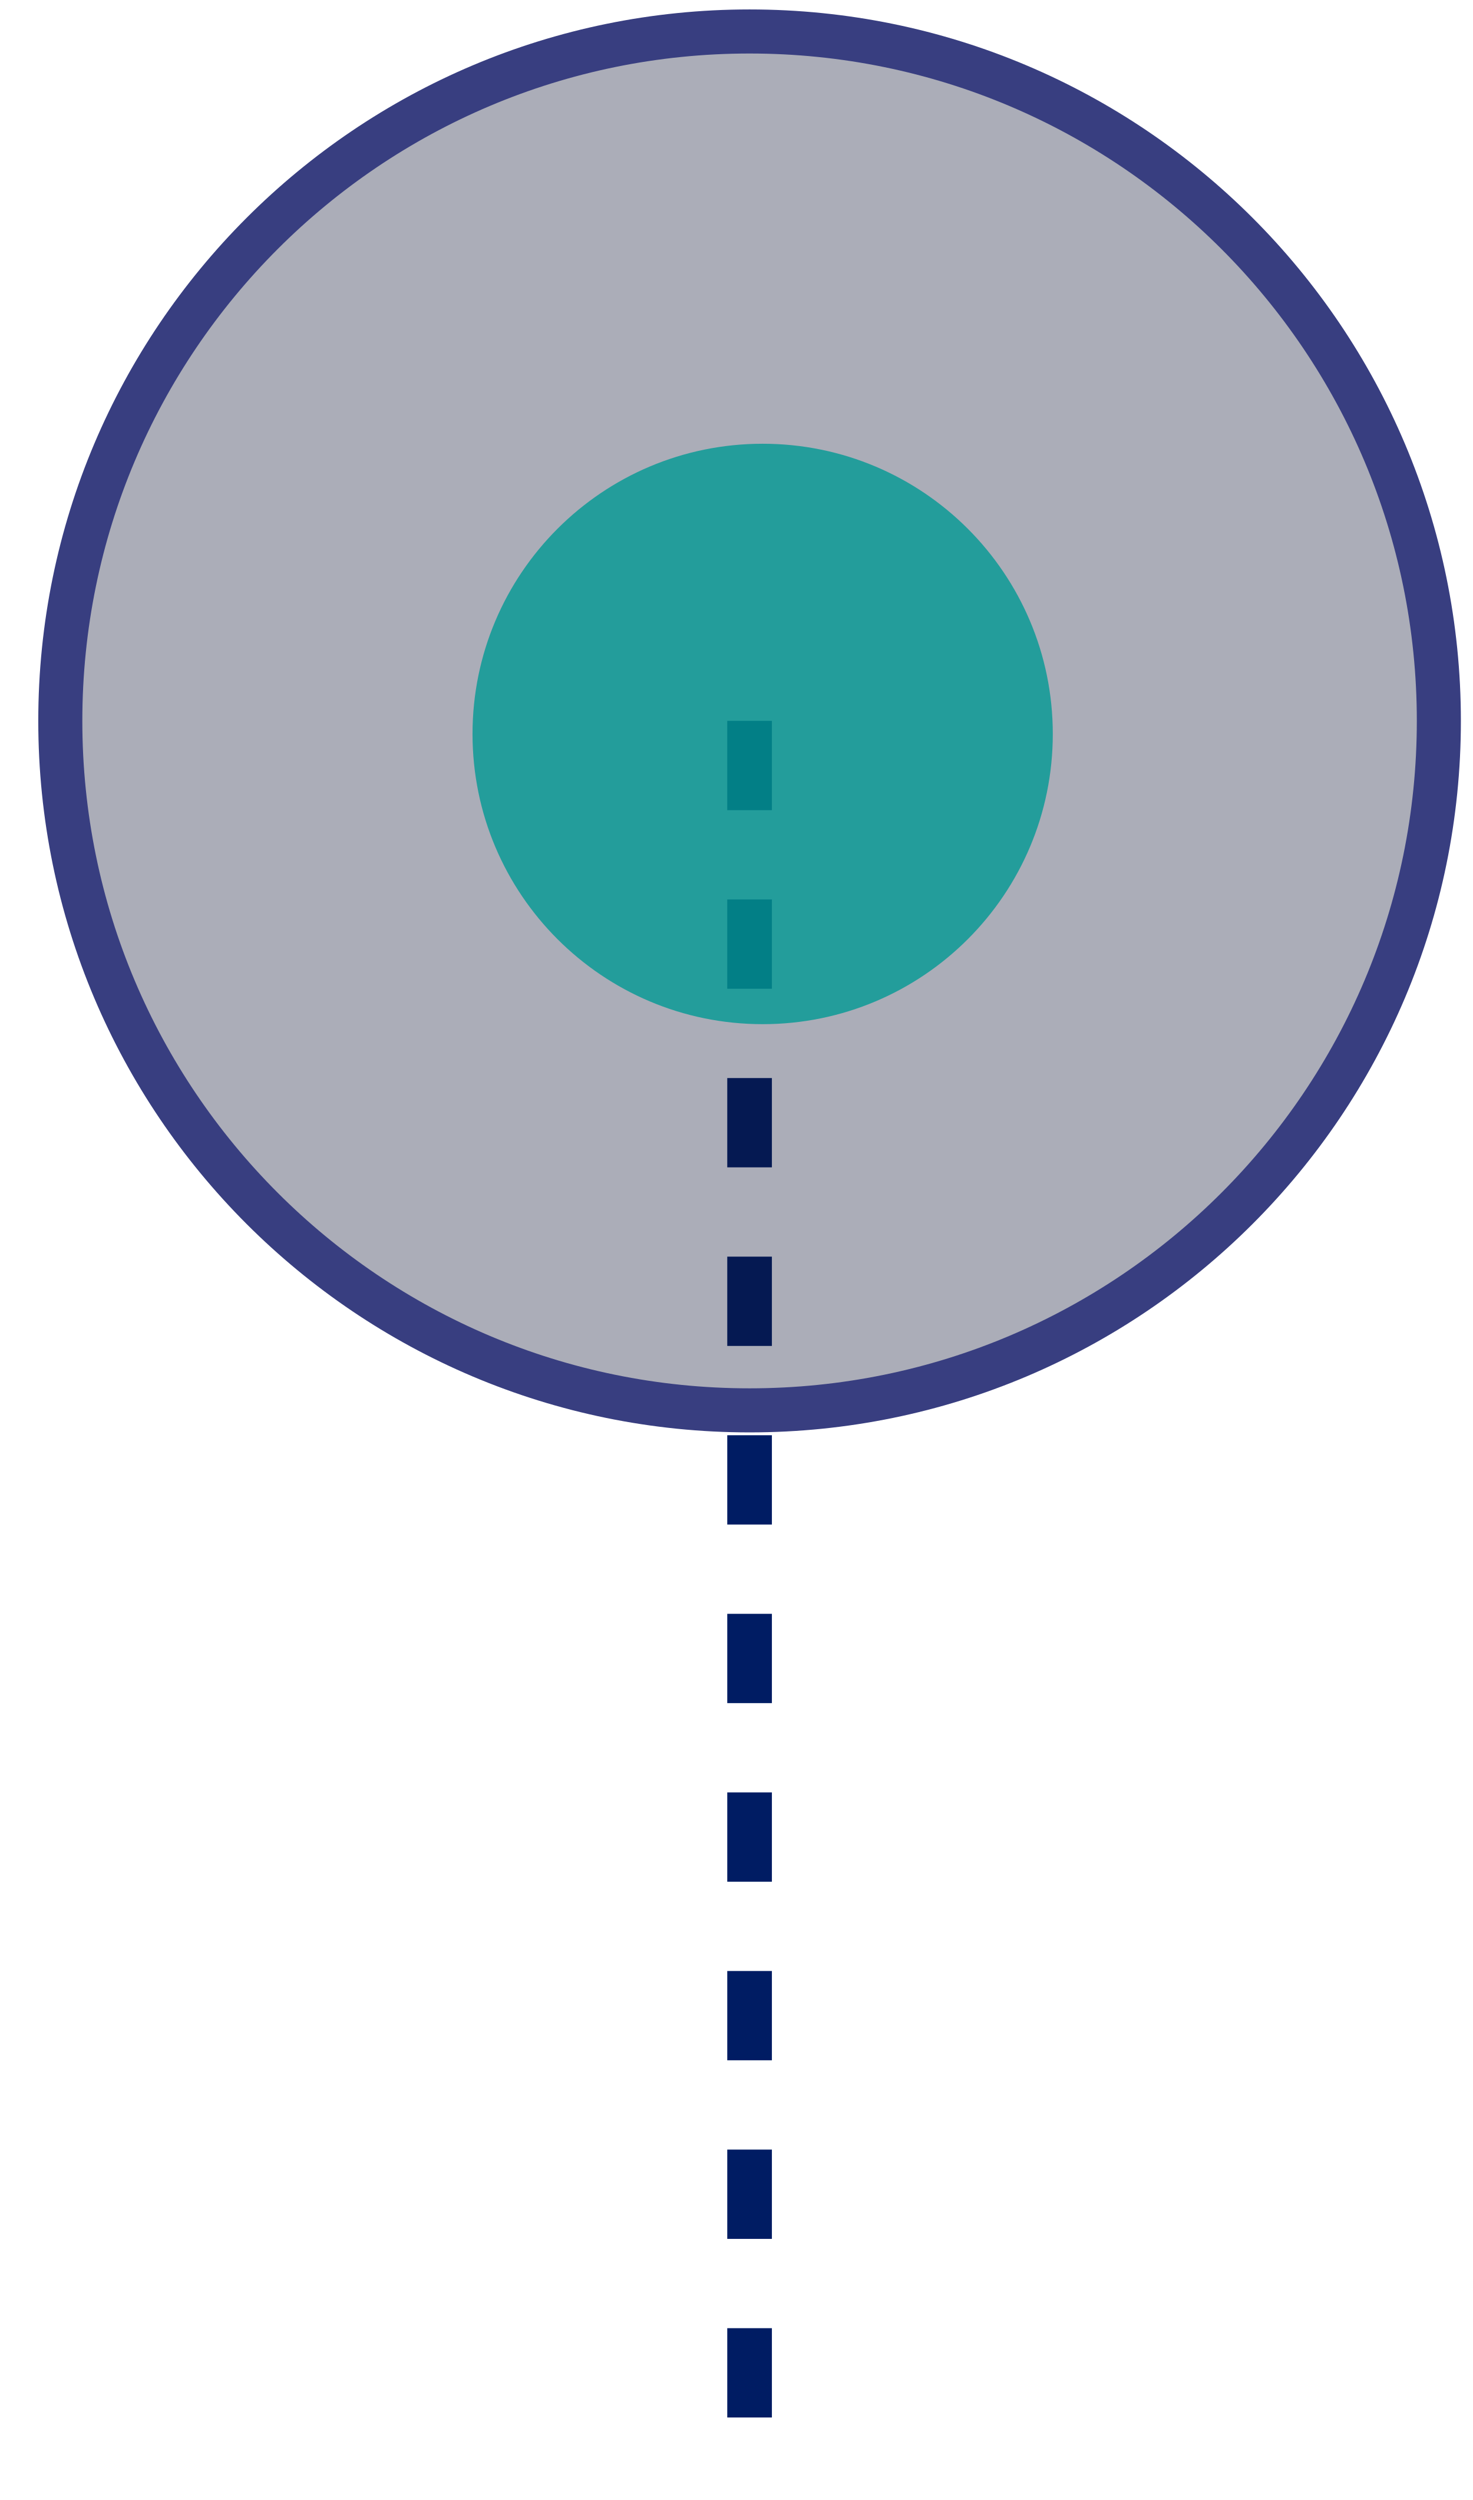 <svg width="33" height="56" viewBox="0 0 33 56" fill="none" xmlns="http://www.w3.org/2000/svg">
<path d="M16.793 16.146V55.962" stroke="#001C63" stroke-dasharray="2 2"/>
<path d="M16.793 31.939C8.071 31.939 1 24.869 1 16.146C1 7.424 8.071 0.354 16.793 0.354C25.515 0.354 32.586 7.424 32.586 16.146C32.586 24.869 25.515 31.939 16.793 31.939Z" fill="#111534" fill-opacity="0.35"/>
<path d="M16.793 31.589C8.265 31.589 1.351 24.675 1.351 16.147C1.351 7.618 8.265 0.705 16.793 0.705C25.322 0.705 32.235 7.618 32.235 16.147C32.235 24.675 25.322 31.589 16.793 31.589Z" stroke="#383E80" stroke-width="0.987"/>
<path opacity="0.8" d="M17.086 22.939C13.496 22.939 10.586 20.029 10.586 16.439C10.586 12.85 13.496 9.939 17.086 9.939C20.676 9.939 23.586 12.85 23.586 16.439C23.586 20.029 20.676 22.939 17.086 22.939Z" fill="#029894"/>
</svg>

